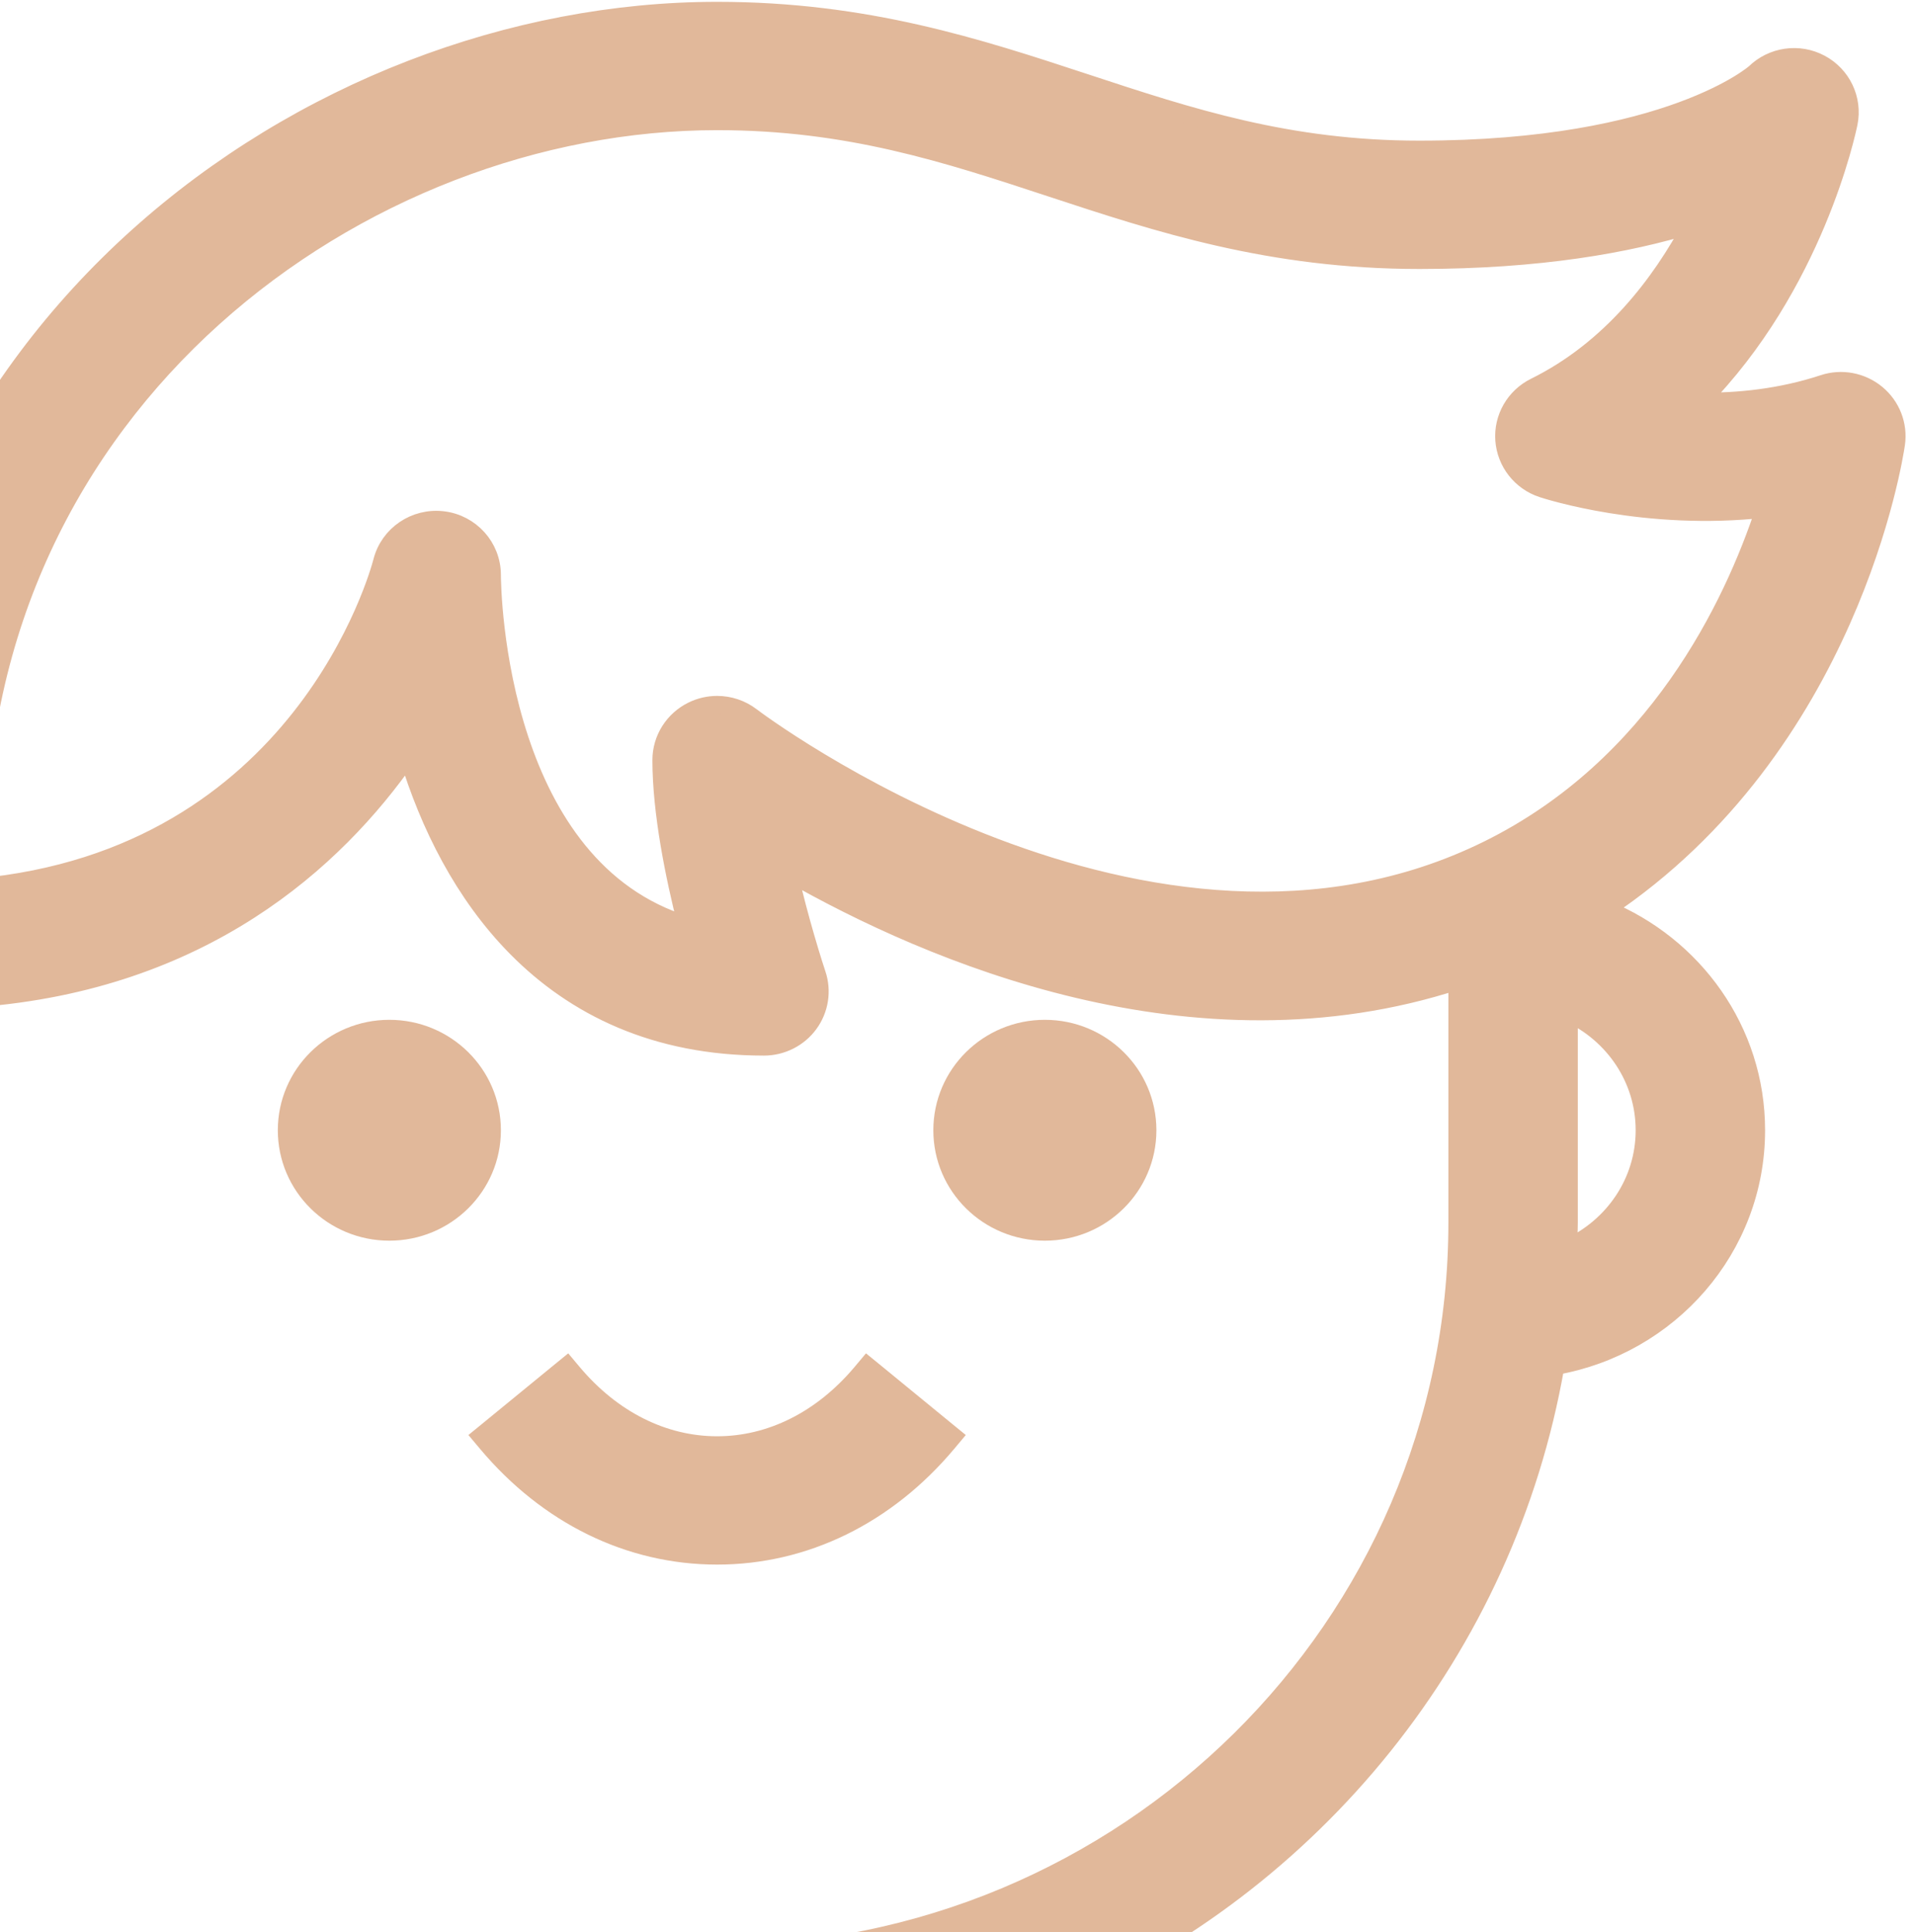 <svg width="107" height="108" viewBox="0 0 107 108" fill="none" xmlns="http://www.w3.org/2000/svg">
<g clip-path="url(#clip0)">
<path d="M-37.271 139.737C-36.686 138.979 -36.338 138.044 -36.147 137.169L-36.318 137.053L-37.218 136.442H-36.316C-36.308 135.727 -36.274 135.22 -36.226 134.887C-36.2 134.707 -36.164 134.529 -36.102 134.395C-36.084 134.358 -36.058 134.308 -36.018 134.258C-35.981 134.211 -35.91 134.136 -35.796 134.089C-35.665 134.035 -35.519 134.035 -35.389 134.09C-35.275 134.139 -35.205 134.214 -35.168 134.261C-35.098 134.351 -35.064 134.45 -35.047 134.506C-35.026 134.573 -35.011 134.645 -34.999 134.717C-34.975 134.862 -34.959 135.039 -34.953 135.236C-34.944 135.558 -34.958 135.957 -35.008 136.4C-33.373 136.163 -32.147 134.974 -31.227 134.064L-31.211 134.049C-30.972 133.813 -30.74 133.583 -30.536 133.418C-30.43 133.333 -30.314 133.25 -30.191 133.189C-30.071 133.129 -29.901 133.069 -29.705 133.092C-29.237 133.147 -29.072 133.578 -29.008 133.838C-28.94 134.118 -28.911 134.497 -28.906 134.976C-28.712 134.974 -28.39 134.906 -27.939 134.752C-27.009 134.436 -25.759 133.84 -24.519 133.209C-23.92 132.904 -23.313 132.586 -22.755 132.294C-22.186 131.995 -21.668 131.723 -21.263 131.521C-20.947 131.363 -20.658 131.226 -20.442 131.144C-20.516 131.058 -20.547 130.968 -20.56 130.929C-20.578 130.871 -20.588 130.814 -20.595 130.765C-20.608 130.667 -20.613 130.549 -20.613 130.416C-20.613 130.281 -20.608 130.162 -20.596 130.06C-20.585 129.97 -20.565 129.849 -20.511 129.739C-20.483 129.683 -20.428 129.59 -20.326 129.517C-20.276 129.482 -20.222 129.456 -20.165 129.439C-20.156 129.387 -20.148 129.334 -20.14 129.28C-20.136 129.251 -20.132 129.223 -20.128 129.194C-20.202 128.671 -20.33 128.334 -20.483 128.165L-20.788 127.83L-20.483 127.494C-20.387 127.388 -20.276 127.285 -20.147 127.215C-20.016 127.144 -19.82 127.082 -19.603 127.152C-19.39 127.22 -19.27 127.378 -19.209 127.494C-19.146 127.611 -19.114 127.738 -19.095 127.847C-19.032 128.208 -19.061 128.718 -19.12 129.194C-19.107 129.301 -19.097 129.408 -19.089 129.515C-19.049 130.036 -19.052 130.614 -19.081 131.211C-19.075 131.264 -19.07 131.316 -19.067 131.368C-19.053 131.556 -19.053 131.776 -19.105 131.966C-19.113 131.995 -19.123 132.028 -19.136 132.063C-19.14 132.108 -19.144 132.153 -19.147 132.198C-19.214 132.99 -19.308 133.797 -19.394 134.531C-19.41 134.667 -19.426 134.8 -19.441 134.931C-19.515 135.572 -19.575 136.129 -19.6 136.562C-19.352 136.439 -19.012 136.227 -18.591 135.928C-17.696 135.295 -16.549 134.354 -15.378 133.347V133.002V132.502H-14.878H-14.406C-13.182 131.426 -12.013 130.361 -11.168 129.592L-11.09 129.52C-10.63 129.102 -10.27 128.774 -10.064 128.594C-10.012 128.549 -9.966 128.51 -9.929 128.48C-9.911 128.465 -9.891 128.449 -9.871 128.434C-9.864 128.43 -9.814 128.391 -9.749 128.364C-9.729 128.356 -9.687 128.339 -9.63 128.33C-9.586 128.323 -9.444 128.306 -9.295 128.395C-9.22 128.439 -9.167 128.495 -9.13 128.554C-9.013 128.499 -8.856 128.396 -8.659 128.23C-8.16 127.807 -7.579 127.13 -7.002 126.431C-6.908 126.316 -6.813 126.201 -6.72 126.087C-6.258 125.524 -5.808 124.975 -5.455 124.634C-5.346 124.528 -5.233 124.429 -5.12 124.352C-5.019 124.282 -4.865 124.191 -4.682 124.171C-4.58 124.16 -4.459 124.169 -4.338 124.226C-4.235 124.274 -4.157 124.344 -4.099 124.42L21.267 120.061V111.565C6.74 105.364 -4.016 92.19 -6.778 76.347C-13.131 75.232 -17.995 69.781 -17.995 63.173C-17.995 56.823 -13.515 51.496 -7.525 50.1V47.655C-7.525 18.576 17.205 0.602 40.09 0.602C48.439 0.602 54.691 2.66 60.671 4.628L60.705 4.639L60.705 4.639C66.555 6.566 72.013 8.361 79.353 8.361C86.367 8.361 91.077 7.269 94.02 6.189C95.491 5.649 96.523 5.112 97.182 4.714C97.511 4.515 97.748 4.35 97.899 4.238C98.009 4.157 98.073 4.104 98.103 4.078C99.075 3.129 100.558 2.911 101.763 3.552C102.971 4.192 103.62 5.544 103.348 6.882L103.348 6.882C103.251 7.354 101.442 15.956 95.042 22.445C97.158 22.472 99.551 22.232 101.926 21.45C102.951 21.108 104.078 21.324 104.906 22.007C105.736 22.691 106.15 23.754 105.996 24.815C105.888 25.566 103.404 41.71 89.758 50.816C94.675 52.829 98.175 57.576 98.175 63.173C98.175 69.781 93.311 75.232 86.957 76.347C84.193 92.19 73.44 105.364 58.913 111.565V120.061L99.172 126.987C110.725 128.952 119.115 138.799 119.115 150.408V153.692C119.115 155.402 117.713 156.778 115.998 156.778H-35.818C-37.474 156.778 -38.837 155.496 -38.931 153.869C-38.963 153.827 -39.003 153.775 -39.05 153.714C-39.189 153.532 -39.388 153.271 -39.626 152.953C-40.103 152.318 -40.739 151.456 -41.376 150.547C-42.011 149.641 -42.653 148.681 -43.138 147.853C-43.38 147.439 -43.588 147.049 -43.737 146.71C-43.878 146.39 -43.997 146.049 -43.997 145.758C-43.997 144.918 -43.607 143.842 -43.049 142.987C-42.765 142.553 -42.422 142.15 -42.034 141.85C-41.648 141.552 -41.187 141.334 -40.679 141.334C-39.04 141.334 -37.977 140.653 -37.271 139.737ZM-14.03 133.502C-14.047 133.517 -14.065 133.532 -14.082 133.547C-14.18 133.633 -14.279 133.719 -14.378 133.805V150.606H112.88V150.408C112.88 141.82 106.676 134.528 98.112 133.068L98.111 133.068L58.536 126.259C56.831 134.801 49.217 141.261 40.09 141.261C30.963 141.261 23.349 134.801 21.643 126.262L-6.37 131.075C-7.879 132.568 -9.959 133.502 -12.26 133.502H-14.03ZM98.66 28.433C92.019 29.179 86.526 27.408 86.22 27.308L86.219 27.308C85.026 26.914 84.185 25.845 84.094 24.599C84.003 23.351 84.684 22.175 85.811 21.618C90.045 19.527 92.835 15.855 94.602 12.535C91.019 13.642 86.054 14.534 79.353 14.534C71.004 14.534 64.751 12.476 58.771 10.508L58.738 10.497L58.738 10.497C52.887 8.57 47.43 6.775 40.09 6.775C20.173 6.775 -1.29 22.42 -1.29 47.655V49.603C16.838 47.958 21.176 32.097 21.361 31.385C21.744 29.872 23.206 28.889 24.76 29.073L24.761 29.073C26.319 29.26 27.499 30.568 27.502 32.131C27.503 32.498 27.553 36.803 29.064 41.351C30.504 45.684 33.228 50.126 38.394 51.713C37.693 48.951 36.972 45.407 36.972 42.483C36.972 41.3 37.656 40.227 38.723 39.71L38.723 39.71C39.155 39.501 39.623 39.396 40.09 39.396C40.767 39.396 41.443 39.614 42.001 40.043C42.093 40.113 47.668 44.331 55.601 47.347C63.542 50.365 73.754 52.145 83.196 47.478L83.196 47.478C92.592 42.837 96.86 33.891 98.66 28.433ZM81.47 68.345V54.815C66.757 59.613 51.98 53.271 44.089 48.76C44.397 50.108 44.737 51.364 45.023 52.351C45.204 52.977 45.362 53.495 45.477 53.858C45.582 54.191 45.646 54.384 45.658 54.419C45.659 54.423 45.66 54.425 45.66 54.425L45.663 54.432L45.665 54.439C45.985 55.383 45.821 56.419 45.234 57.224L45.233 57.225C44.647 58.024 43.706 58.5 42.707 58.5C36.633 58.5 32.134 56.271 28.878 52.977C25.902 49.967 23.98 46.087 22.813 42.254C18.705 48.15 11.313 54.836 -1.29 55.792V68.345C-1.29 90.88 17.269 109.226 40.09 109.226C62.911 109.226 81.47 90.88 81.47 68.345ZM-11.76 63.173C-11.76 66.086 -9.997 68.589 -7.463 69.737C-7.494 69.282 -7.525 68.809 -7.525 68.345V56.633C-10.025 57.794 -11.76 60.282 -11.76 63.173ZM91.94 63.173C91.94 60.282 90.205 57.794 87.705 56.633V68.345C87.705 68.809 87.674 69.282 87.643 69.737C90.176 68.589 91.94 66.086 91.94 63.173ZM40.09 115.398C35.728 115.398 31.515 114.785 27.502 113.692V122.657C27.502 129.506 33.144 135.088 40.09 135.088C47.036 135.088 52.677 129.506 52.677 122.657V113.692C48.665 114.785 44.452 115.398 40.09 115.398Z" fill="#E1B89A" stroke="#E1B89A"/>
<path d="M58.412 68.845C55.25 68.845 52.677 66.311 52.677 63.173C52.677 60.034 55.25 57.5 58.412 57.5C61.574 57.5 64.147 60.034 64.147 63.173C64.147 66.311 61.574 68.845 58.412 68.845Z" fill="#E1B89A" stroke="#E1B89A"/>
<path d="M21.766 68.845C18.605 68.845 16.031 66.311 16.031 63.173C16.031 60.034 18.605 57.5 21.766 57.5C24.928 57.5 27.502 60.034 27.502 63.173C27.502 66.311 24.928 68.845 21.766 68.845Z" fill="#E1B89A" stroke="#E1B89A"/>
<path d="M27.221 80.662L26.895 80.274L27.287 79.954L31.318 76.653L31.7 76.341L32.017 76.719C34.229 79.353 37.098 80.777 40.089 80.777C43.081 80.777 45.949 79.353 48.161 76.719L48.478 76.341L48.861 76.653L52.891 79.954L53.283 80.274L52.958 80.662C49.566 84.703 44.996 86.949 40.089 86.949C35.182 86.949 30.613 84.703 27.221 80.662Z" fill="#E1B89A" stroke="#E1B89A"/>
</g>
<defs>
<clipPath id="clip0">
<path d="M107 0H0V68C0 90.091 17.909 108 40 108H107V0Z" fill="white"/>
</clipPath>
</defs>
</svg>
